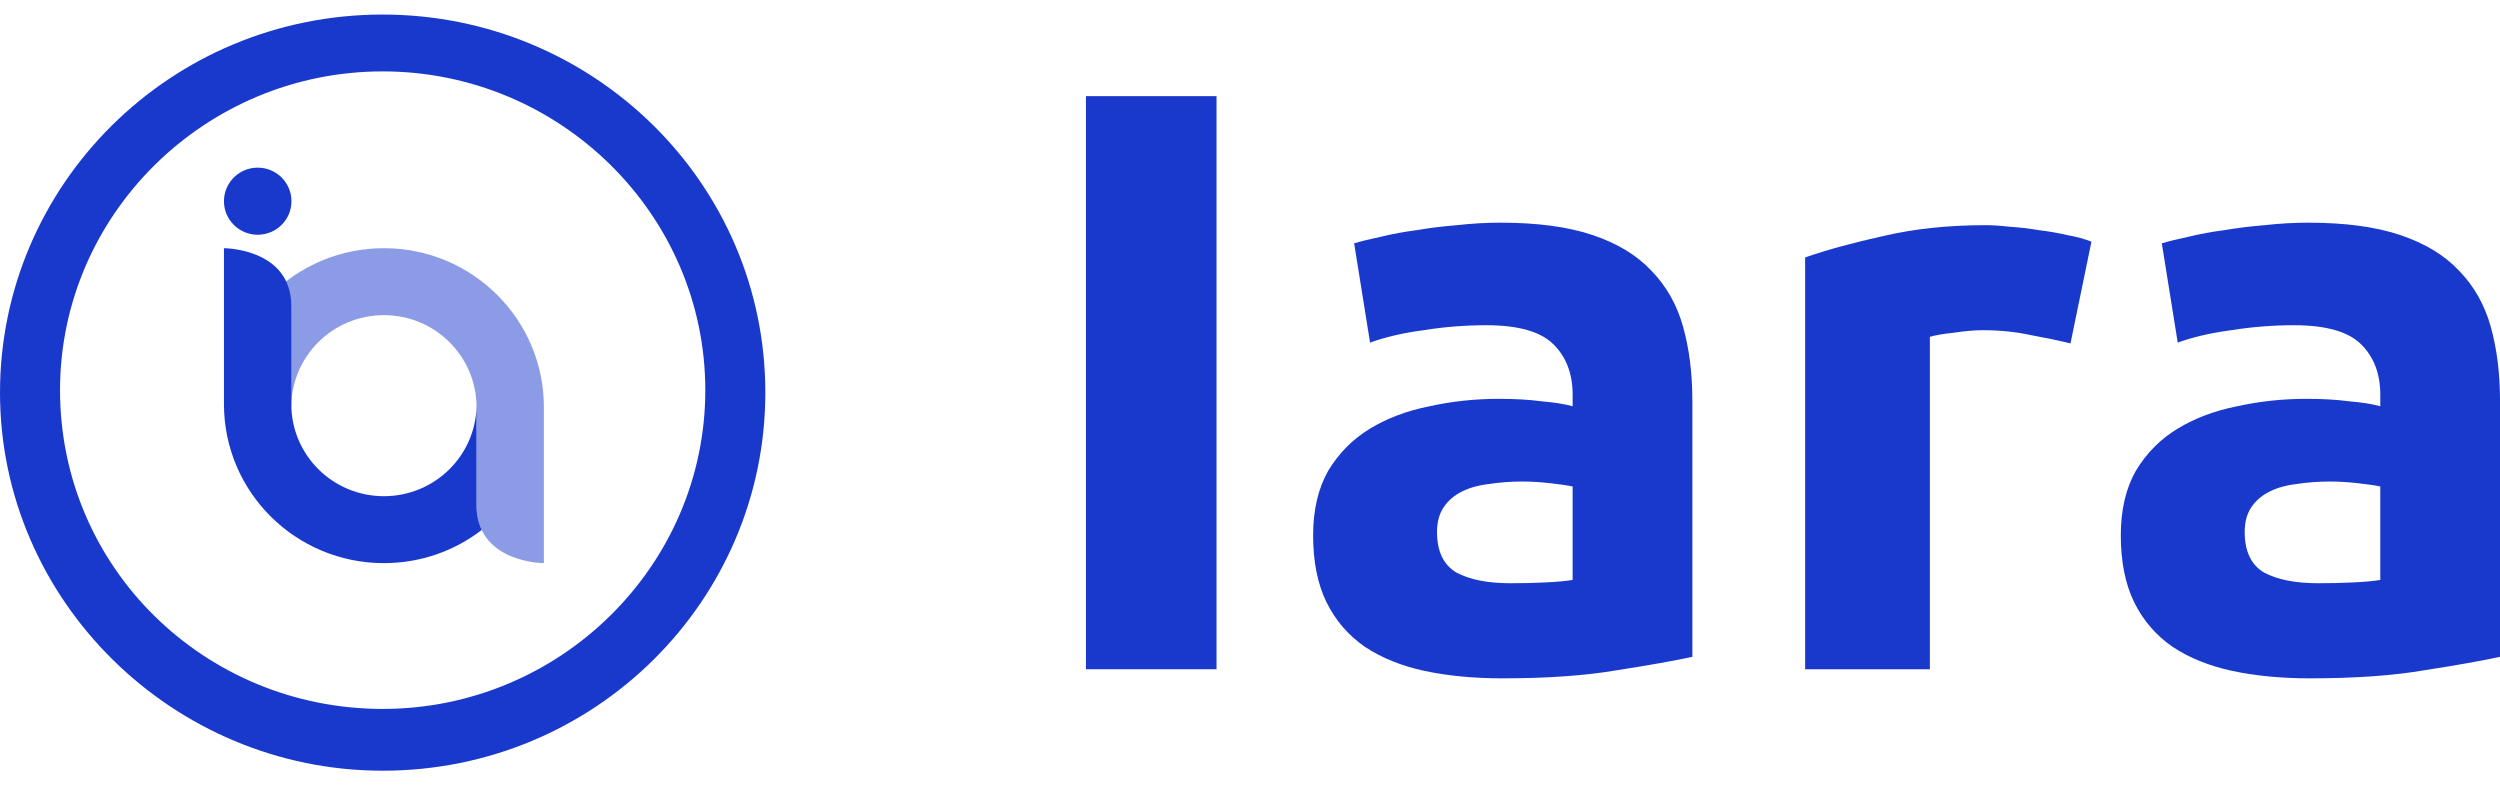 <svg width="156" height="49" viewBox="0 0 156 49" fill="none" xmlns="http://www.w3.org/2000/svg">
<g opacity="0.9" clip-path="url(#clip0)">
<path d="M67.763 6H75.911V41.761H67.763V6Z" fill="#0023C8"/>
<path d="M94.267 36.394C95.033 36.394 95.764 36.377 96.461 36.343C97.158 36.308 97.715 36.257 98.132 36.188V30.357C97.819 30.288 97.349 30.219 96.722 30.151C96.095 30.081 95.521 30.047 94.999 30.047C94.267 30.047 93.571 30.099 92.909 30.202C92.283 30.271 91.725 30.425 91.237 30.666C90.75 30.907 90.368 31.234 90.089 31.647C89.81 32.06 89.67 32.576 89.67 33.195C89.67 34.399 90.071 35.242 90.872 35.724C91.707 36.171 92.84 36.394 94.267 36.394ZM93.64 13.895C95.939 13.895 97.855 14.153 99.387 14.669C100.919 15.185 102.138 15.925 103.043 16.888C103.983 17.852 104.645 19.021 105.027 20.397C105.411 21.773 105.603 23.305 105.603 24.99V40.987C104.488 41.228 102.938 41.503 100.954 41.813C98.968 42.157 96.565 42.329 93.745 42.329C91.969 42.329 90.35 42.174 88.887 41.864C87.459 41.555 86.223 41.056 85.178 40.368C84.134 39.645 83.333 38.716 82.775 37.581C82.218 36.446 81.939 35.053 81.939 33.401C81.939 31.819 82.254 30.477 82.88 29.376C83.542 28.276 84.413 27.398 85.491 26.745C86.571 26.091 87.808 25.627 89.2 25.351C90.594 25.042 92.039 24.887 93.536 24.887C94.546 24.887 95.434 24.939 96.201 25.042C97.001 25.11 97.645 25.214 98.132 25.351V24.629C98.132 23.322 97.733 22.272 96.931 21.481C96.13 20.69 94.738 20.294 92.752 20.294C91.43 20.294 90.124 20.397 88.834 20.604C87.546 20.776 86.433 21.034 85.491 21.378L84.499 15.185C84.952 15.048 85.509 14.91 86.171 14.773C86.867 14.601 87.616 14.463 88.417 14.36C89.218 14.222 90.053 14.119 90.924 14.05C91.829 13.947 92.736 13.895 93.64 13.895Z" fill="#0023C8"/>
<path d="M129.199 21.43C128.502 21.258 127.684 21.086 126.744 20.914C125.804 20.707 124.794 20.604 123.714 20.604C123.226 20.604 122.634 20.655 121.938 20.759C121.277 20.828 120.772 20.914 120.424 21.017V41.761H112.64V16.063C114.034 15.581 115.67 15.134 117.55 14.721C119.466 14.274 121.59 14.05 123.923 14.05C124.341 14.05 124.846 14.085 125.438 14.153C126.03 14.188 126.622 14.257 127.214 14.36C127.806 14.429 128.398 14.532 128.99 14.669C129.582 14.773 130.087 14.911 130.505 15.082L129.199 21.43Z" fill="#0023C8"/>
<path d="M144.665 36.394C145.431 36.394 146.163 36.377 146.859 36.343C147.555 36.308 148.112 36.257 148.531 36.188V30.357C148.218 30.288 147.748 30.219 147.121 30.151C146.493 30.081 145.919 30.047 145.396 30.047C144.665 30.047 143.969 30.099 143.307 30.202C142.68 30.271 142.123 30.425 141.636 30.666C141.148 30.907 140.765 31.234 140.487 31.647C140.208 32.06 140.069 32.576 140.069 33.195C140.069 34.399 140.469 35.242 141.27 35.724C142.106 36.171 143.237 36.394 144.665 36.394ZM144.039 13.895C146.336 13.895 148.252 14.153 149.784 14.669C151.317 15.185 152.535 15.925 153.441 16.888C154.381 17.852 155.042 19.021 155.426 20.397C155.809 21.773 156 23.305 156 24.99V40.987C154.885 41.228 153.337 41.503 151.351 41.813C149.367 42.157 146.963 42.329 144.143 42.329C142.367 42.329 140.747 42.174 139.286 41.864C137.858 41.555 136.621 41.056 135.577 40.368C134.532 39.645 133.73 38.716 133.174 37.581C132.617 36.446 132.338 35.053 132.338 33.401C132.338 31.819 132.651 30.477 133.278 29.376C133.94 28.276 134.81 27.398 135.89 26.745C136.969 26.091 138.206 25.627 139.599 25.351C140.991 25.042 142.436 24.887 143.935 24.887C144.944 24.887 145.832 24.939 146.598 25.042C147.4 25.11 148.043 25.214 148.531 25.351V24.629C148.531 23.322 148.13 22.272 147.329 21.481C146.529 20.69 145.136 20.294 143.15 20.294C141.827 20.294 140.521 20.397 139.233 20.604C137.945 20.776 136.83 21.034 135.89 21.378L134.897 15.185C135.35 15.048 135.907 14.91 136.568 14.773C137.266 14.601 138.014 14.463 138.814 14.36C139.616 14.222 140.452 14.119 141.323 14.05C142.228 13.947 143.133 13.895 144.039 13.895Z" fill="#0023C8"/>
<path fill-rule="evenodd" clip-rule="evenodd" d="M47.757 24.5C47.757 37.452 37.144 48.092 23.879 48.092C10.769 48.092 0 37.452 0 24.5C0 11.548 10.613 0.908 23.879 0.908C36.988 0.908 47.757 11.394 47.757 24.5ZM44.011 24.346C44.011 35.294 34.959 44.237 23.879 44.237C12.798 44.237 3.746 35.448 3.746 24.346C3.746 13.399 12.798 4.455 23.879 4.455C34.959 4.455 44.011 13.399 44.011 24.346Z" fill="#0023C8"/>
<path d="M16.081 14.648C17.244 14.648 18.187 13.711 18.187 12.555C18.187 11.399 17.244 10.461 16.081 10.461C14.918 10.461 13.975 11.399 13.975 12.555C13.975 13.711 14.918 14.648 16.081 14.648Z" fill="#0023C8"/>
<path fill-rule="evenodd" clip-rule="evenodd" d="M18.177 25.41C18.177 22.234 20.761 19.665 23.956 19.665C27.152 19.665 29.736 22.234 29.736 25.41C29.736 25.41 29.736 27.918 29.736 31.529C29.736 35.139 33.938 35.139 33.938 35.139V25.41C33.938 19.928 29.471 15.488 23.956 15.488C18.442 15.488 13.975 19.928 13.975 25.41H18.177Z" fill="#0023C8" fill-opacity="0.5"/>
<path fill-rule="evenodd" clip-rule="evenodd" d="M29.736 31.529C29.736 27.918 29.736 25.41 29.736 25.41C29.736 25.389 29.736 25.359 29.736 25.339C29.675 28.454 27.111 30.962 23.956 30.962C20.761 30.962 18.177 28.393 18.177 25.217C18.177 25.217 18.177 22.709 18.177 19.099C18.177 15.488 13.975 15.488 13.975 15.488V25.217C13.975 30.699 18.442 35.139 23.956 35.139C26.256 35.139 28.372 34.37 30.062 33.066C29.858 32.651 29.736 32.145 29.736 31.529Z" fill="#0023C8"/>
</g>
<defs>
<clipPath id="clip0">
<rect width="156" height="49" fill="white"/>
</clipPath>
</defs>
</svg>
